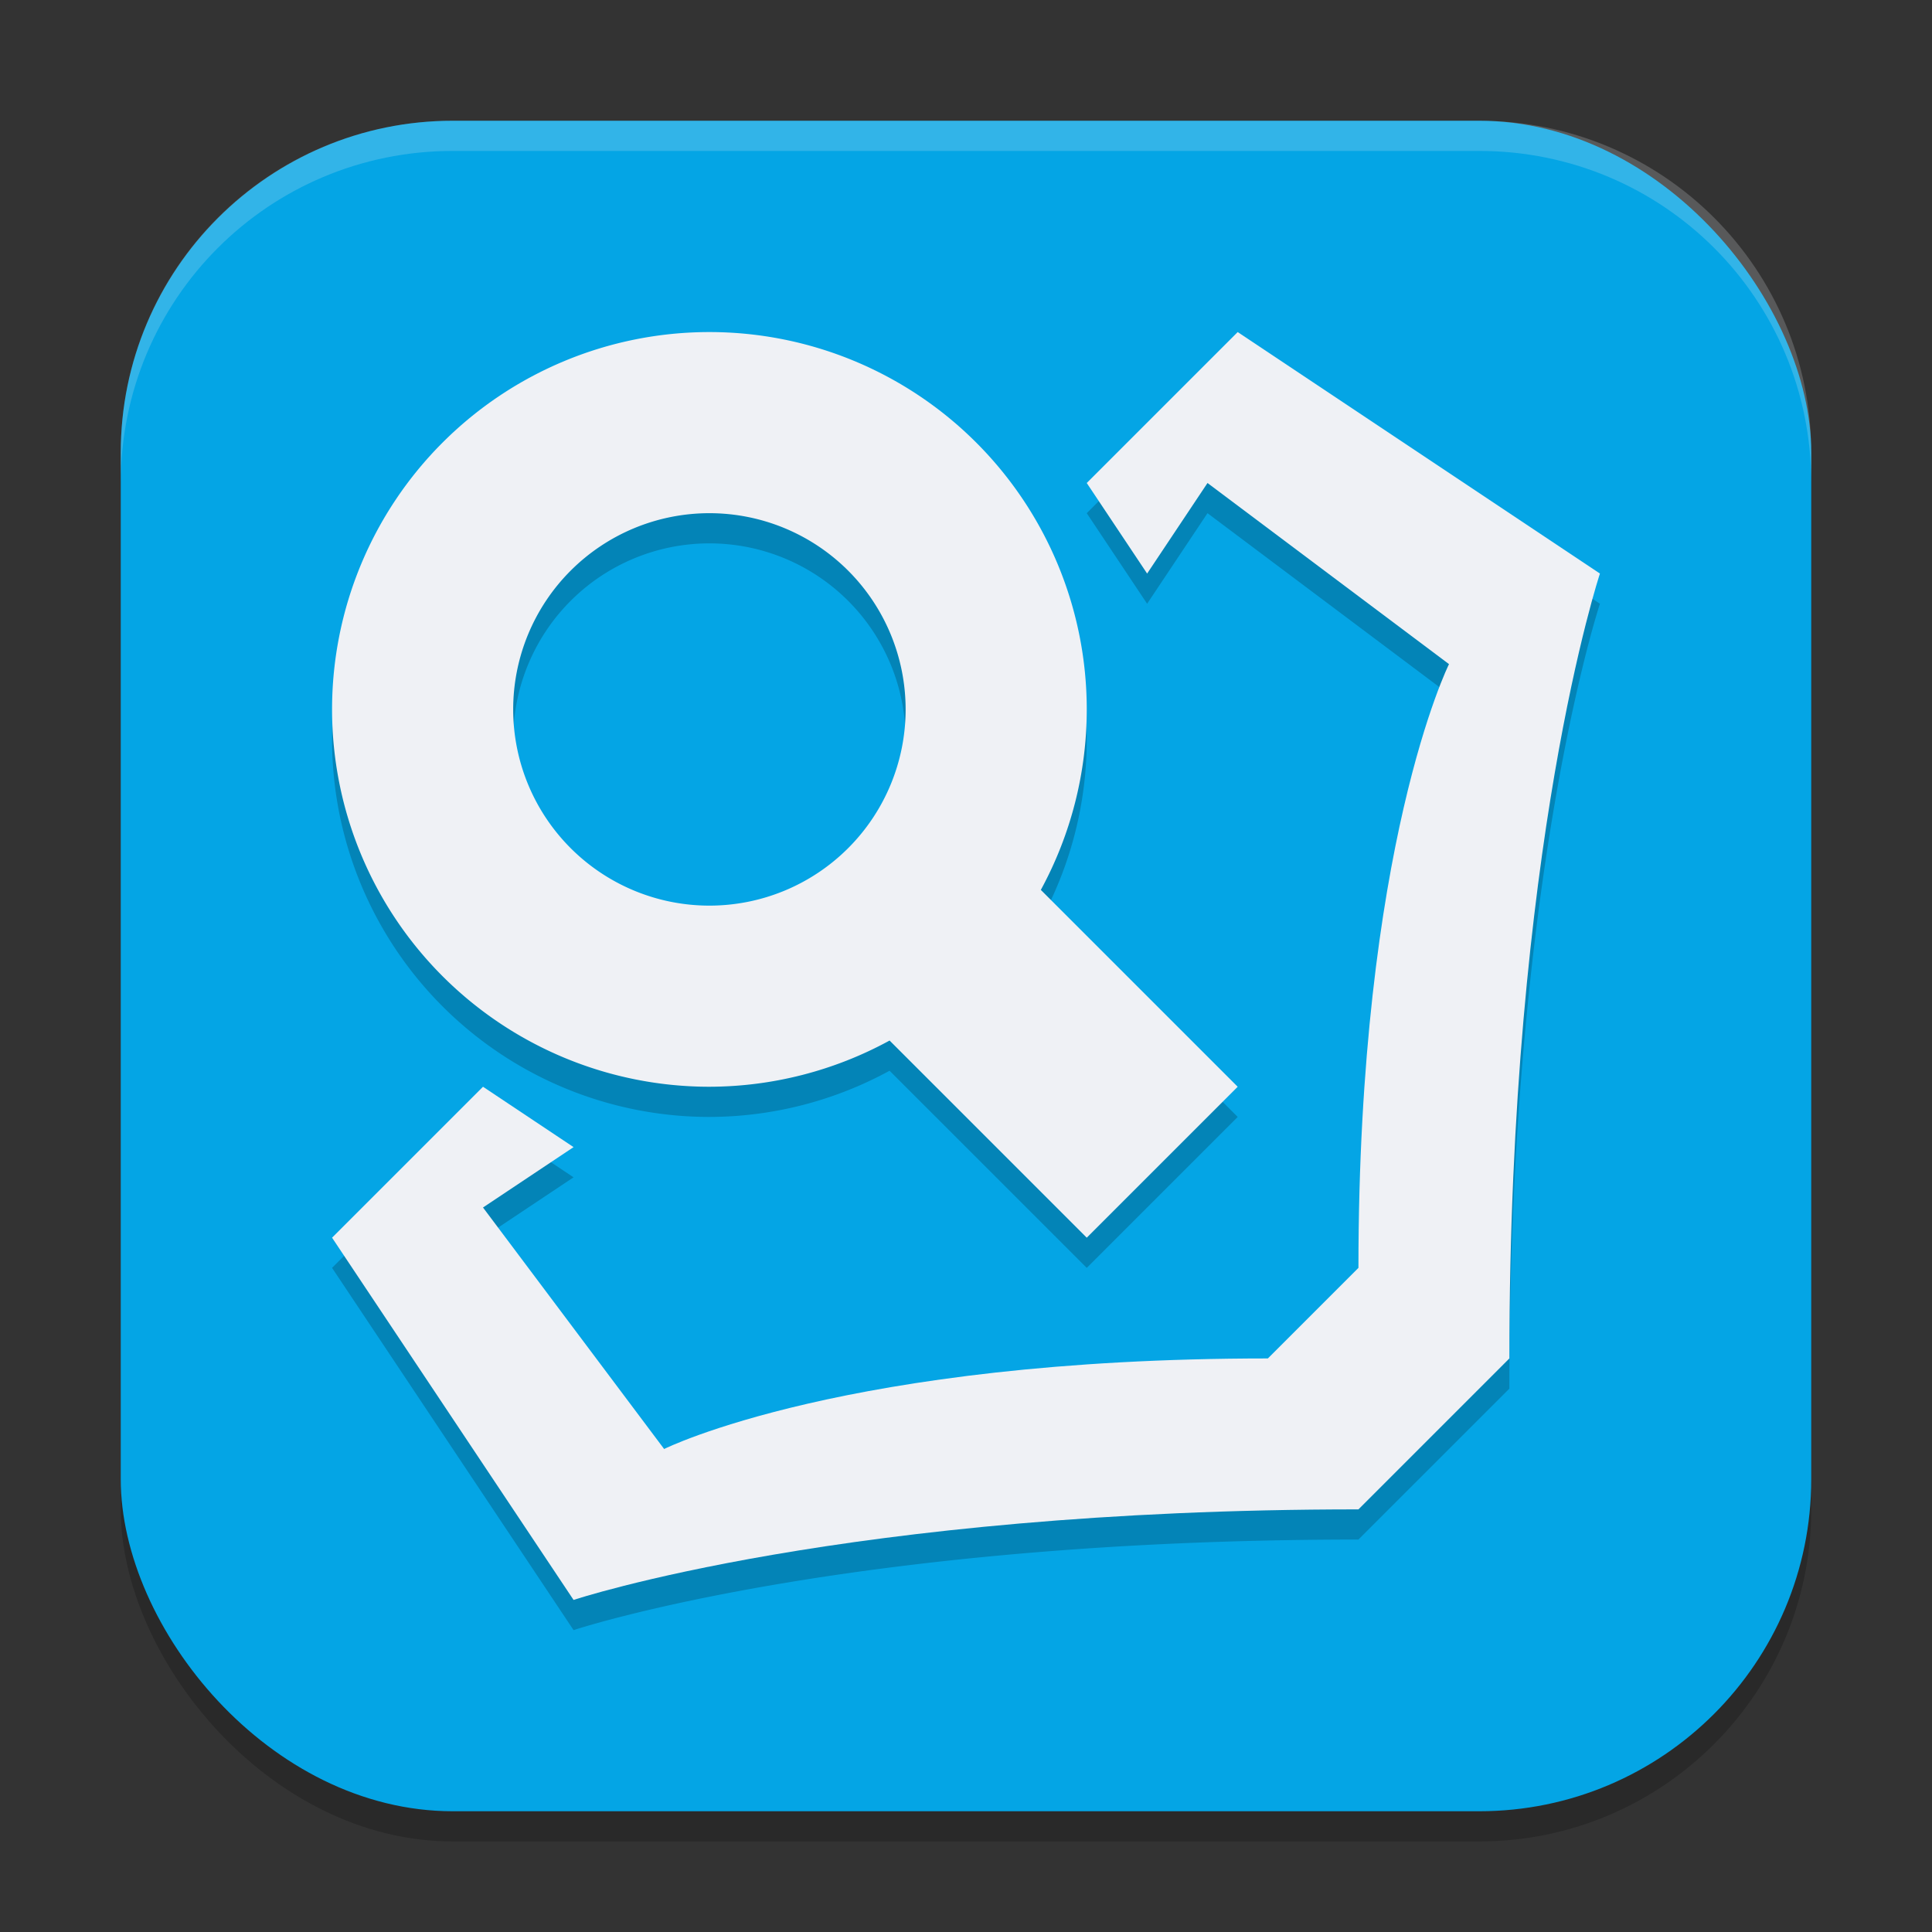 <svg width="64" height="64" version="1.1" xmlns="http://www.w3.org/2000/svg">
 <rect width="100%" height="100%" fill="#333333" stroke="none"/>
 <rect x="4" y="5" width="56" height="56" rx="11" ry="11" style="opacity:.2"/>
 <rect x="4" y="4" width="56" height="56" rx="11" ry="11" style="fill:#04a5e5"/>
 <path d="m23.5 12a12.5 12.5 0 0 0-12.5 12.5 12.5 12.5 0 0 0 12.5 12.5 12.5 12.5 0 0 0 5.969-1.531l6.531 6.531 5-5-6.521-6.521a12.5 12.5 0 0 0 1.521-5.979 12.5 12.5 0 0 0-12.5-12.5zm17.5 0-5 5 2 3 2-3 8 6s-3 6-3 20l-3 3c-14 0-20 3-20 3l-6-8 3-2-3-2-5 5 8 12s9-3 26-3l5-5c0-17 3-26 3-26zm-17.5 6a6.5 6.5 0 0 1 6.5 6.5 6.5 6.5 0 0 1-6.5 6.5 6.5 6.5 0 0 1-6.5-6.5 6.5 6.5 0 0 1 6.5-6.5z" style="opacity:.2"/>
 <path d="m41 11-5 5 2 3 2-3 8 6s-3 6-3 20l-3 3c-14 0-20 3-20 3l-6-8 3-2-3-2-5 5 8 12s9-3 26-3l5-5c0-17 3-26 3-26l-12-8z" style="fill:#eff1f5"/>
 <path d="m23.5 11a12.5 12.5 0 0 0-12.5 12.5 12.5 12.5 0 0 0 12.5 12.5 12.5 12.5 0 0 0 5.969-1.531l6.531 6.531 5-5-6.521-6.521a12.5 12.5 0 0 0 1.521-5.979 12.5 12.5 0 0 0-12.5-12.5zm0 6a6.5 6.5 0 0 1 6.5 6.5 6.5 6.5 0 0 1-6.5 6.5 6.5 6.5 0 0 1-6.5-6.5 6.5 6.5 0 0 1 6.5-6.5z" style="fill:#eff1f5"/>
 <path d="m15 4c-6.094 0-11 4.906-11 11v1c0-6.094 4.906-11 11-11h34c6.094 0 11 4.906 11 11v-1c0-6.094-4.906-11-11-11h-34z" style="fill:#eff1f5;opacity:.2"/>
</svg>
